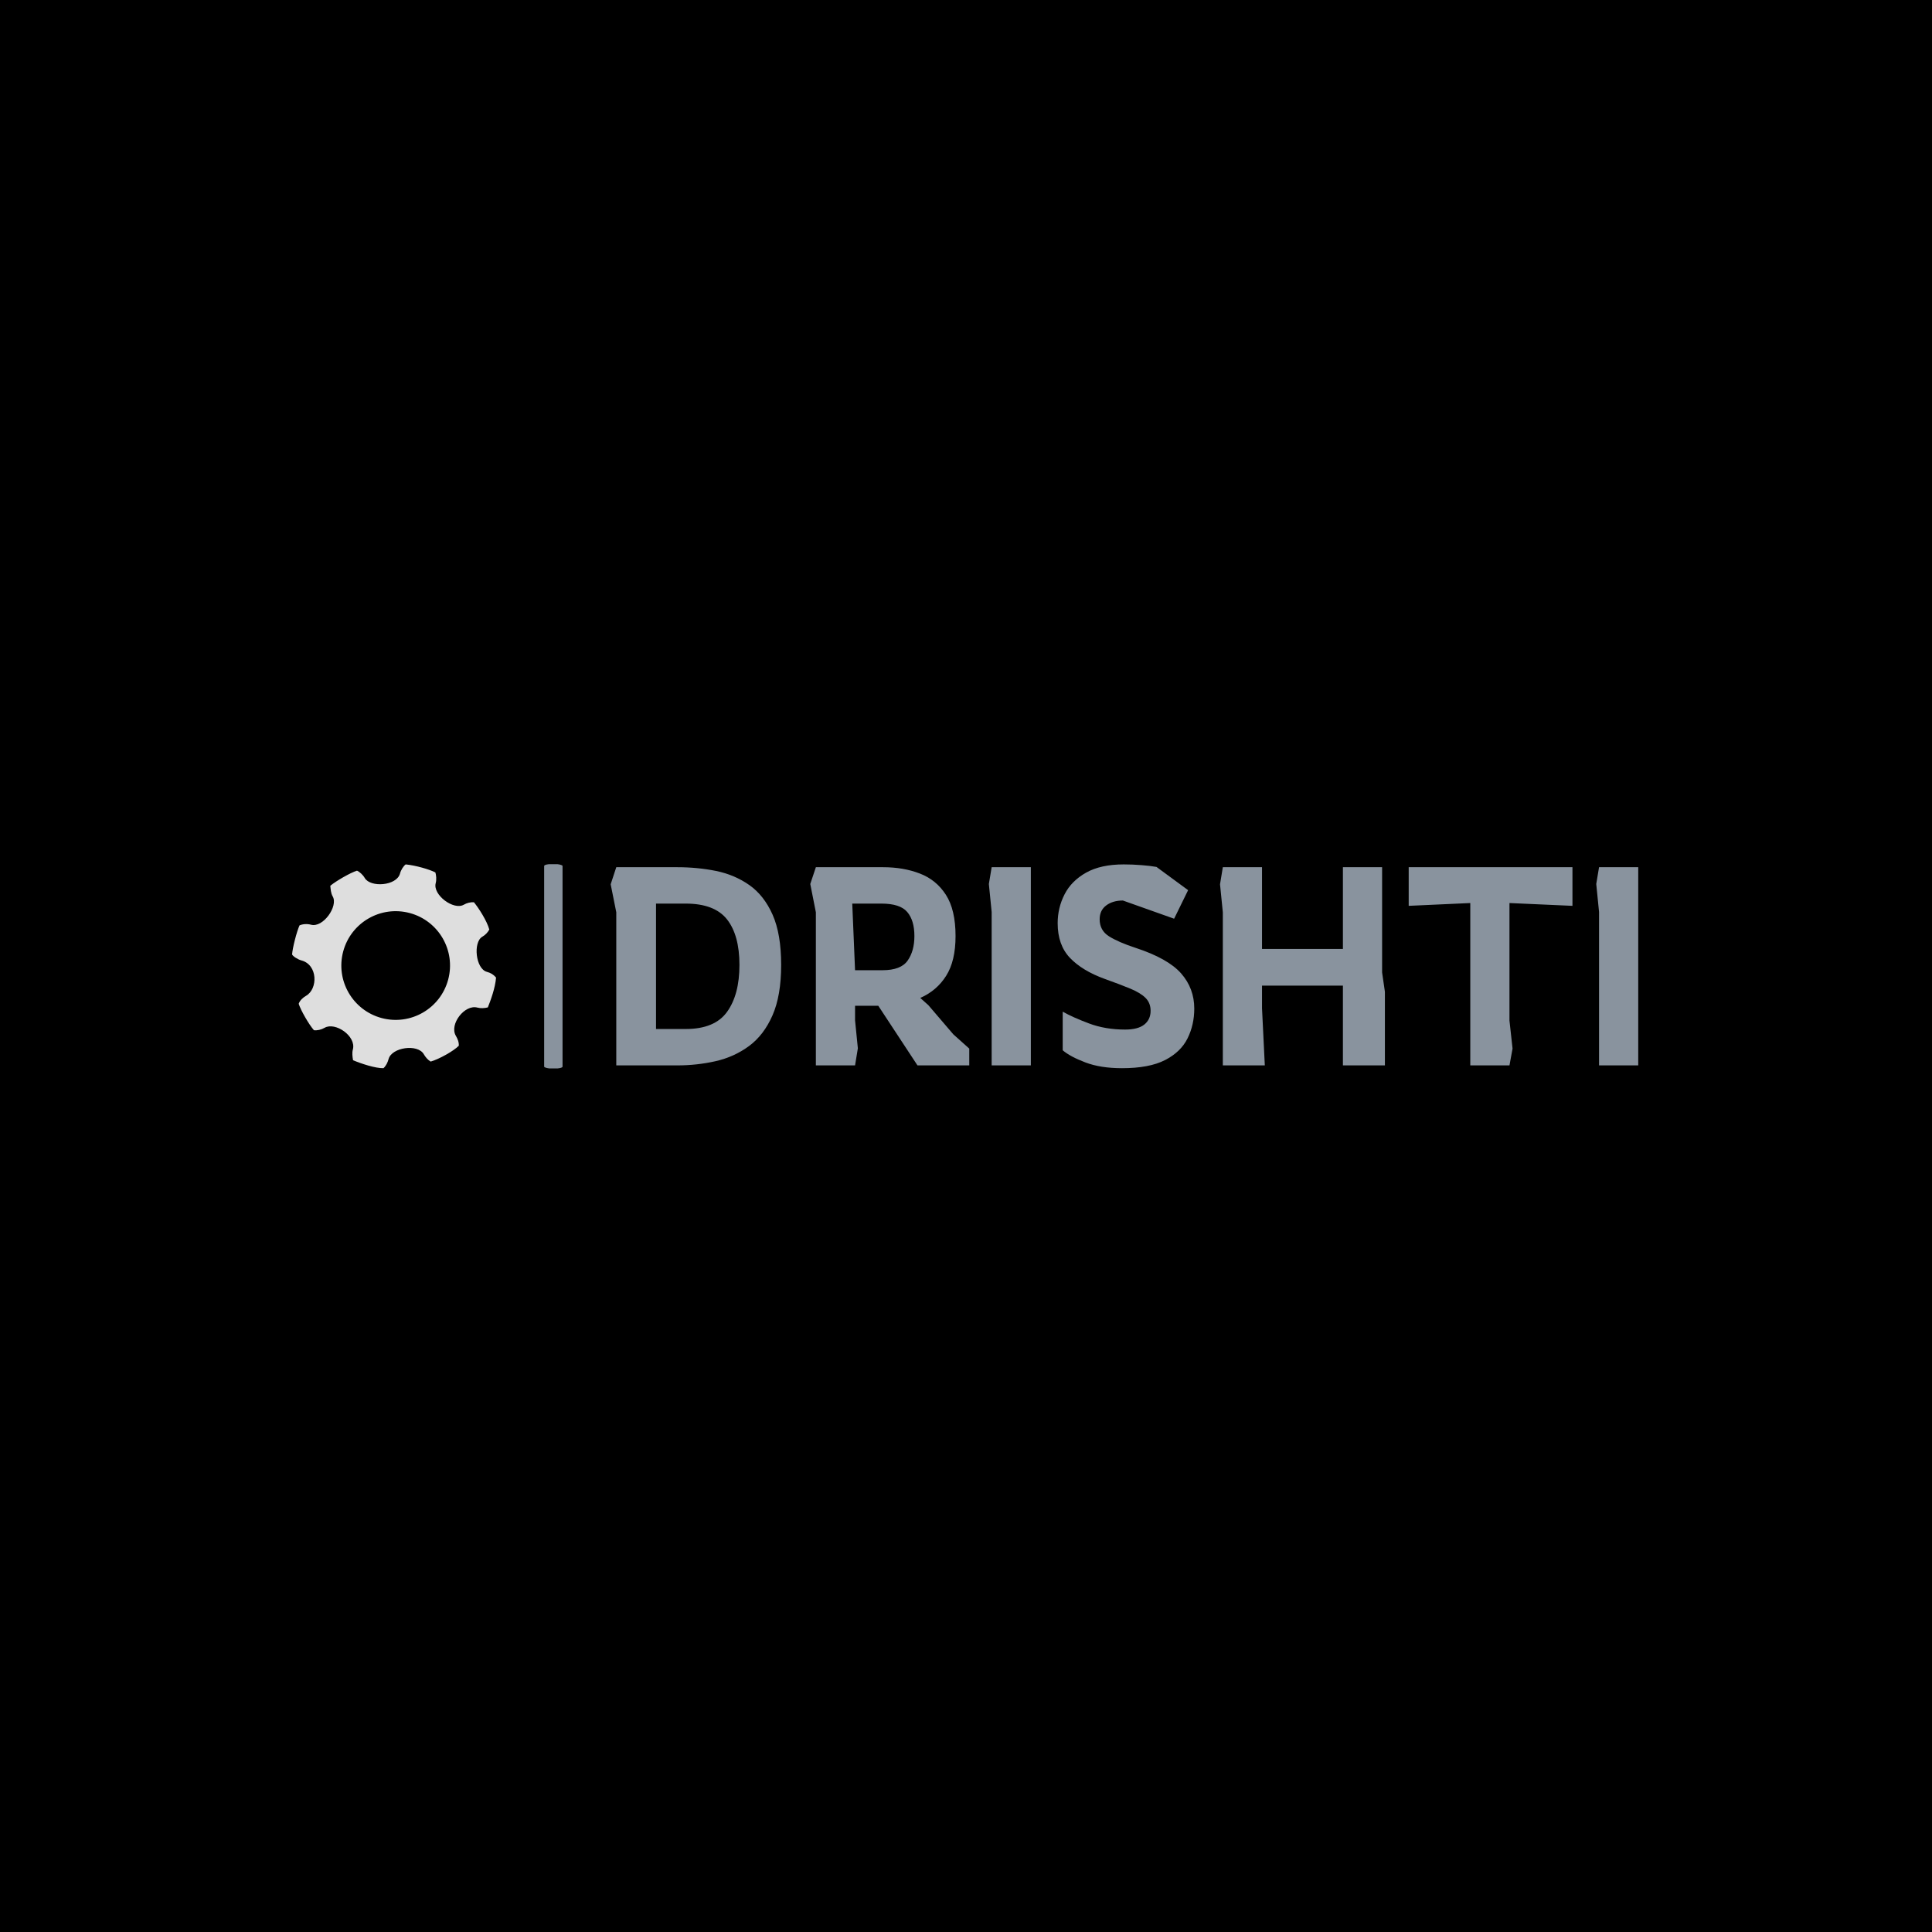 <svg xmlns="http://www.w3.org/2000/svg" version="1.1" xmlns:xlink="http://www.w3.org/1999/xlink" xmlns:svgjs="http://svgjs.dev/svgjs" width="1000" height="1000" viewBox="0 0 1000 1000"><rect width="1000" height="1000" fill="#000000"></rect><g transform="matrix(0.7,0,0,0.7,149.576,447.304)"><svg viewBox="0 0 396 60" data-background-color="#000000" preserveAspectRatio="xMidYMid meet" height="151" width="1000" xmlns="http://www.w3.org/2000/svg" xmlns:xlink="http://www.w3.org/1999/xlink"><g id="tight-bounds" transform="matrix(1,0,0,1,0.24,-0.087)"><svg viewBox="0 0 395.52 60.175" height="60.175" width="395.52"><g><svg viewBox="0 0 518.128 78.828" height="60.175" width="395.52"><g><rect width="7.073" height="78.828" x="97.018" y="0" fill="#89939e" opacity="1" stroke-width="0" stroke="transparent" fill-opacity="1" class="rect-o-0" data-fill-palette-color="primary" rx="1%" id="o-0" data-palette-color="#89939e"></rect></g><g transform="matrix(1,0,0,1,122.608,0.196)"><svg viewBox="0 0 395.52 78.436" height="78.436" width="395.52"><g id="textblocktransform"><svg viewBox="0 0 395.52 78.436" height="78.436" width="395.52" id="textblock"><g><svg viewBox="0 0 395.52 78.436" height="78.436" width="395.52"><g transform="matrix(1,0,0,1,0,0)"><svg width="395.52" viewBox="3 -35.9 183.54 36.4" height="78.436" data-palette-color="#89939e"><path d="M14.9 0L4 0 4-27.35 3-32.35 4-35.4 14.9-35.4Q18.5-35.4 21.83-34.73 25.15-34.05 27.78-32.2 30.4-30.35 31.93-26.9 33.45-23.45 33.45-17.95L33.45-17.95Q33.45-12.45 31.9-8.93 30.35-5.4 27.7-3.45 25.05-1.5 21.73-0.75 18.4 0 14.9 0L14.9 0ZM11.1-28.9L11.1-6.5 16.4-6.5Q21.6-6.5 23.8-9.58 26-12.65 26-17.95L26-17.95Q26-23.25 23.78-26.08 21.55-28.9 16.4-28.9L16.4-28.9 11.1-28.9ZM46.65 0L39.65 0 39.65-27.35 38.65-32.4 39.65-35.4 51.65-35.4Q55.3-35.4 58.22-34.27 61.15-33.15 62.87-30.48 64.6-27.8 64.6-23.1L64.6-23.1Q64.6-18.65 62.92-16 61.25-13.35 58.3-12.05L58.3-12.05 59.75-10.75 64.2-5.55 67.05-3 67.05 0 57.8 0 50.8-10.65 46.65-10.65 46.65-8.05 47.15-3.05 46.65 0ZM46.15-28.9L46.65-17 51.55-17Q54.85-17 56.05-18.73 57.25-20.45 57.25-23.1L57.25-23.1Q57.25-25.9 55.97-27.4 54.7-28.9 51.35-28.9L51.35-28.9 46.15-28.9ZM78.05 0L71.05 0 71.05-27.4 70.55-32.4 71.05-35.4 78.05-35.4 78.05 0ZM94.34 0.5L94.34 0.5Q90.49 0.5 87.79-0.53 85.09-1.55 83.74-2.7L83.74-2.7 83.74-9.6Q85.49-8.6 88.42-7.5 91.34-6.4 94.89-6.4L94.89-6.4Q97.19-6.4 98.32-7.3 99.44-8.2 99.44-9.75L99.44-9.75Q99.44-11.15 98.54-12.05 97.64-12.95 95.84-13.7 94.04-14.45 91.24-15.45L91.24-15.45Q87.24-16.9 85.04-19.2 82.84-21.5 82.84-25.4L82.84-25.4Q82.84-28.15 84.07-30.55 85.29-32.95 87.92-34.43 90.54-35.9 94.64-35.9L94.64-35.9Q96.24-35.9 97.82-35.77 99.39-35.65 100.49-35.45L100.49-35.45 106.14-31.3 103.64-26.2 94.49-29.45Q92.69-29.45 91.52-28.58 90.34-27.7 90.34-26.1L90.34-26.1Q90.34-24.1 92.02-23.05 93.69-22 96.74-21L96.74-21Q102.54-19.1 104.89-16.43 107.24-13.75 107.24-10.15L107.24-10.15Q107.24-7.25 106.04-4.83 104.84-2.4 102.02-0.95 99.19 0.5 94.34 0.5ZM119.84 0L112.34 0 112.34-27.35 111.84-32.35 112.34-35.4 119.34-35.4 119.34-20.8 133.79-20.8 133.79-35.4 140.79-35.4 140.79-16.6 141.29-13.15 141.29 0 133.79 0 133.79-14.25 119.34-14.25 119.34-10.2 119.84 0ZM163.54 0L156.54 0 156.54-29 145.54-28.5 145.54-35.4 174.79-35.4 174.79-28.5 163.54-29 163.54-8 164.09-3 163.54 0ZM186.54 0L179.54 0 179.54-27.4 179.04-32.4 179.54-35.4 186.54-35.4 186.54 0Z" opacity="1" transform="matrix(1,0,0,1,0,0)" fill="#89939e" class="undefined-text-0" data-fill-palette-color="primary" id="text-0"></path></svg></g></svg></g></svg></g></svg></g><g transform="matrix(1,0,0,1,0,0.196)"><svg viewBox="0 0 78.501 78.436" height="78.436" width="78.501"><g><svg xmlns="http://www.w3.org/2000/svg" xmlns:xlink="http://www.w3.org/1999/xlink" version="1.1" x="0" y="0" viewBox="0 0.042 99.999 99.916" enable-background="new 0 0 100 100" xml:space="preserve" height="78.436" width="78.501" class="icon-icon-0" data-fill-palette-color="accent" id="icon-0"><path fill-rule="evenodd" clip-rule="evenodd" d="M95.525 52.728c-5.582-1.496-6.847-14.585-2.268-17.228 1.501-0.87 2.665-2.104 3.434-3.527-1.191-4.343-5.255-10.6-7.548-13.383-1.676-0.078-3.39 0.305-4.95 1.206-4.995 2.886-15.321-4.833-13.783-10.578 0.481-1.795 0.227-3.972-0.165-5.244-2.839-1.468-9.562-3.443-14.555-3.932-1.076 0.783-2.308 2.676-2.788 4.483-1.629 6.075-14.52 6.958-17.285 2.17-0.923-1.6-2.623-3.09-3.798-3.58-3.23 0.979-10.249 5.048-13.088 7.397 0.196 1.664 0.234 3.597 1.188 5.247 2.763 4.789-4.72 15.438-10.629 13.855-1.944-0.52-3.984-0.372-5.648 0.313C2.271 32.963 0.196 40.97 0 44.2c0.392 0.881 2.729 2.428 4.598 2.928 8.043 2.156 8.106 13.951 2.279 17.315-1.646 0.951-3.056 2.271-3.643 3.936 0.979 3.132 4.913 10.018 7.458 12.955 1.664 0.195 3.597-0.232 5.248-1.187 5.204-3.007 15.612 4.064 13.853 10.631-0.457 1.709-0.204 3.507 0.089 5.27 3.916 1.664 11 4.005 14.916 3.907 1.272-1.175 2.057-2.812 2.504-4.483 1.54-5.748 14.253-7.582 17.257-2.378 0.839 1.455 2.014 2.836 3.384 3.619 4.111-1.175 11.338-5.219 13.788-7.764 0.096-1.859-0.604-3.412-1.474-4.922-3.247-5.619 4.338-15.458 10.575-13.786 1.708 0.456 3.568 0.302 5.135-0.089 1.37-3.427 3.642-9.549 4.032-14.639C98.629 53.947 97.329 53.212 95.525 52.728zM76.521 56.525c-3.807 14.217-18.417 22.651-32.632 18.843-14.213-3.81-22.647-18.423-18.839-32.639 3.808-14.216 18.418-22.651 32.631-18.842C71.895 27.696 80.33 42.307 76.521 56.525z" fill="#dedede" data-fill-palette-color="accent"></path></svg></g></svg></g></svg></g><defs></defs></svg><rect width="395.52" height="60.175" fill="none" stroke="none" visibility="hidden"></rect></g></svg></g></svg>